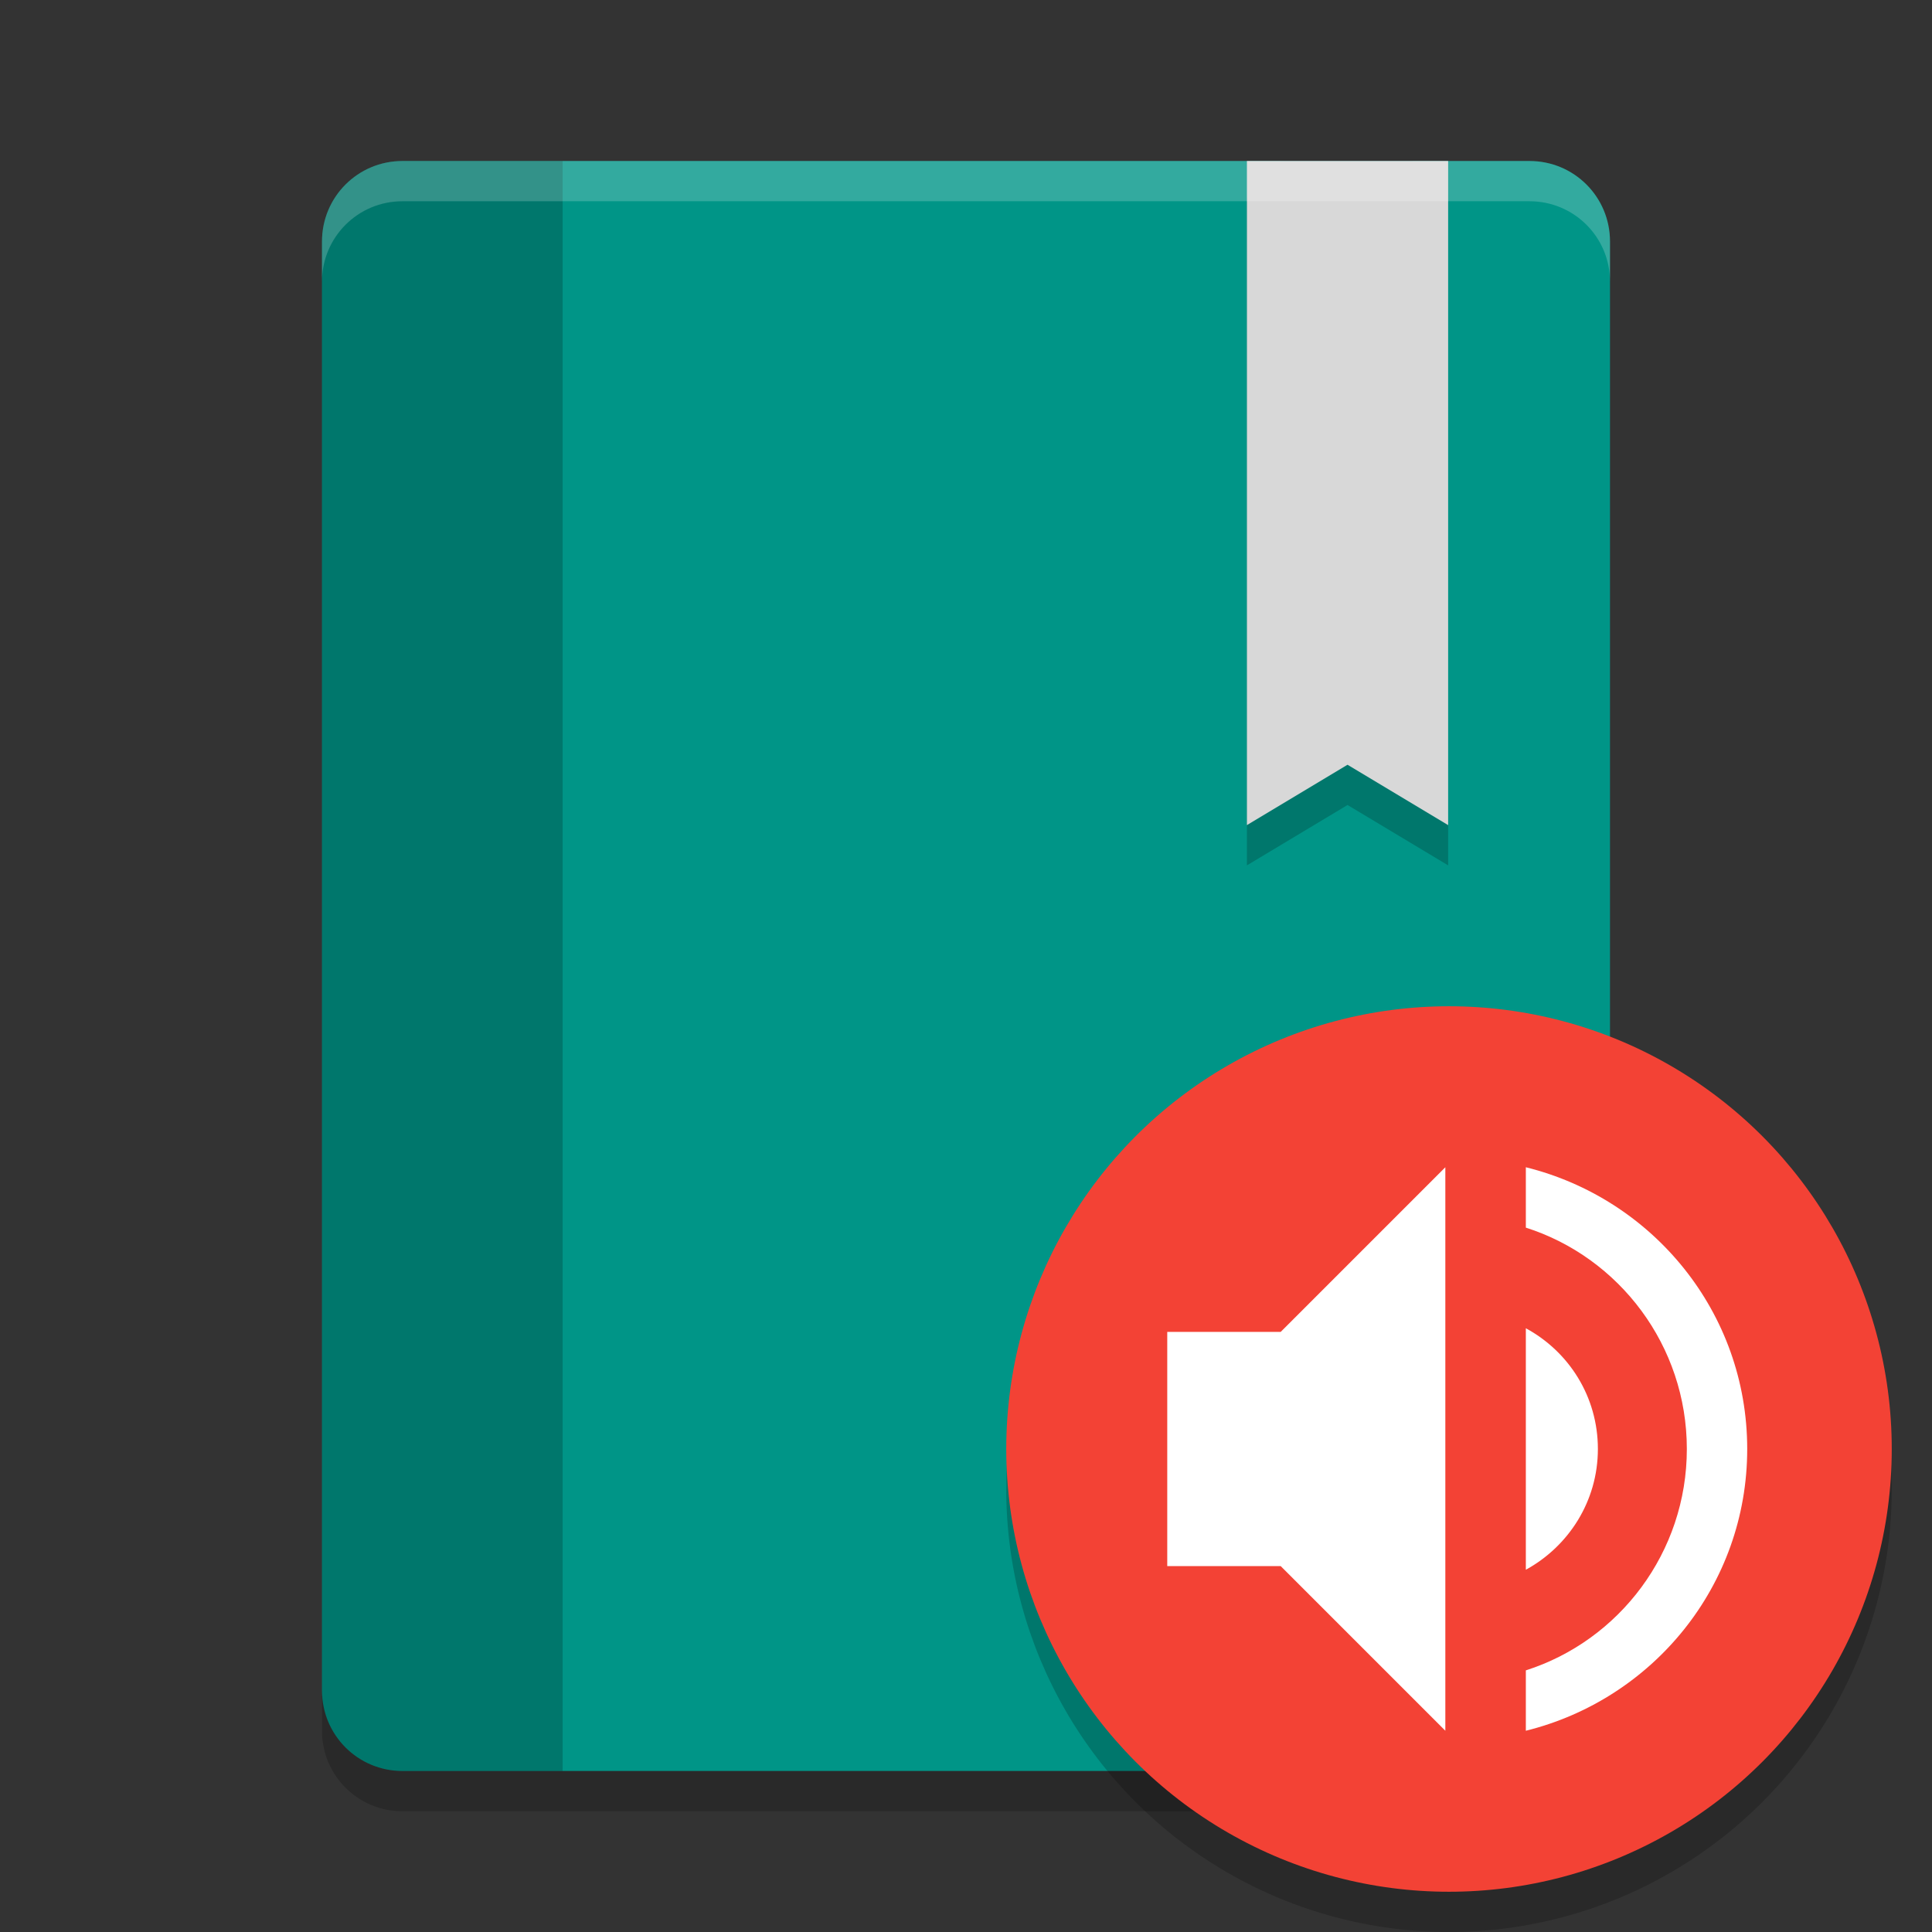 <?xml version="1.0" encoding="UTF-8" standalone="no"?>
<svg id="svg4211" xmlns:rdf="http://www.w3.org/1999/02/22-rdf-syntax-ns#" xmlns="http://www.w3.org/2000/svg" height="48" width="48" version="1.1" xmlns:cc="http://creativecommons.org/ns#" viewBox="0 0 48 48" xmlns:dc="http://purl.org/dc/elements/1.1/">
 <rect x="0" y="0" width="48" height="48" fill="#333333" stroke="none"/>
 <path id="path8375" fill="#009587" d="m10 4c-1.108 0-2 0.892-2 2v36c0 1.108 0.892 2 2 2h13.979 14.021c1.108 0 2-0.892 2-2v-36c0-1.108-0.892-2-2-2h-14.021-13.979z"/>
 <path id="path4229" opacity=".2" d="m10 4c-1.108 0-2 0.892-2 2v36c0 1.108 0.892 2 2 2h3.978v-40h-3.978z"/>
 <path id="path4452" opacity=".2" style="enable-background:new" d="m31.979 4c-1 0-1 1-1 1v16.5l2.5-1.5 2.5 1.5v-16.5c0-1-1-1-1-1z"/>
 <path id="path5078-2" style="enable-background:new" fill="#d8d8d8" d="m30.979 4v16.5l2.5-1.5 2.5 1.5v-16.5h-5z"/>
 <path id="path4374" opacity=".2" fill="#fff" d="m10 4c-1.108 0-2 0.892-2 2v1c0-1.108 0.892-2 2-2h13.979 14.021c1.108 0 2 0.892 2 2v-1c0-1.108-0.892-2-2-2h-14.021-13.979z"/>
 <path id="path4795" opacity=".2" d="m8 42v1c0 1.108 0.892 2 2 2h13.979 14.021c1.108 0 2-0.892 2-2v-1c0 1.108-0.892 2-2 2h-14.021-13.979c-1.108 0-2-0.892-2-2z"/>
 <circle id="circle4158" opacity=".2" style="enable-background:new" cx="36" cy="37" r="11"/>
 <circle id="path4058-7" style="enable-background:new" cy="36" cx="36" r="11" fill="#f34235"/>
 <path id="path5075" fill="#fff" d="m39.699 36c0-1.3-0.72-2.42-1.79-3v6c1.06-0.58 1.79-1.7 1.79-3zm-10.699-2.909v5.818h2.818l4.091 4.091v-14l-4.091 4.091zm8.909-4.091v1.5c2.32 0.74 4 2.93 4 5.5s-1.68 4.76-4 5.5v1.5c3.15-0.78 5.5-3.6 5.5-7s-2.35-6.22-5.5-7z"/>
</svg>
